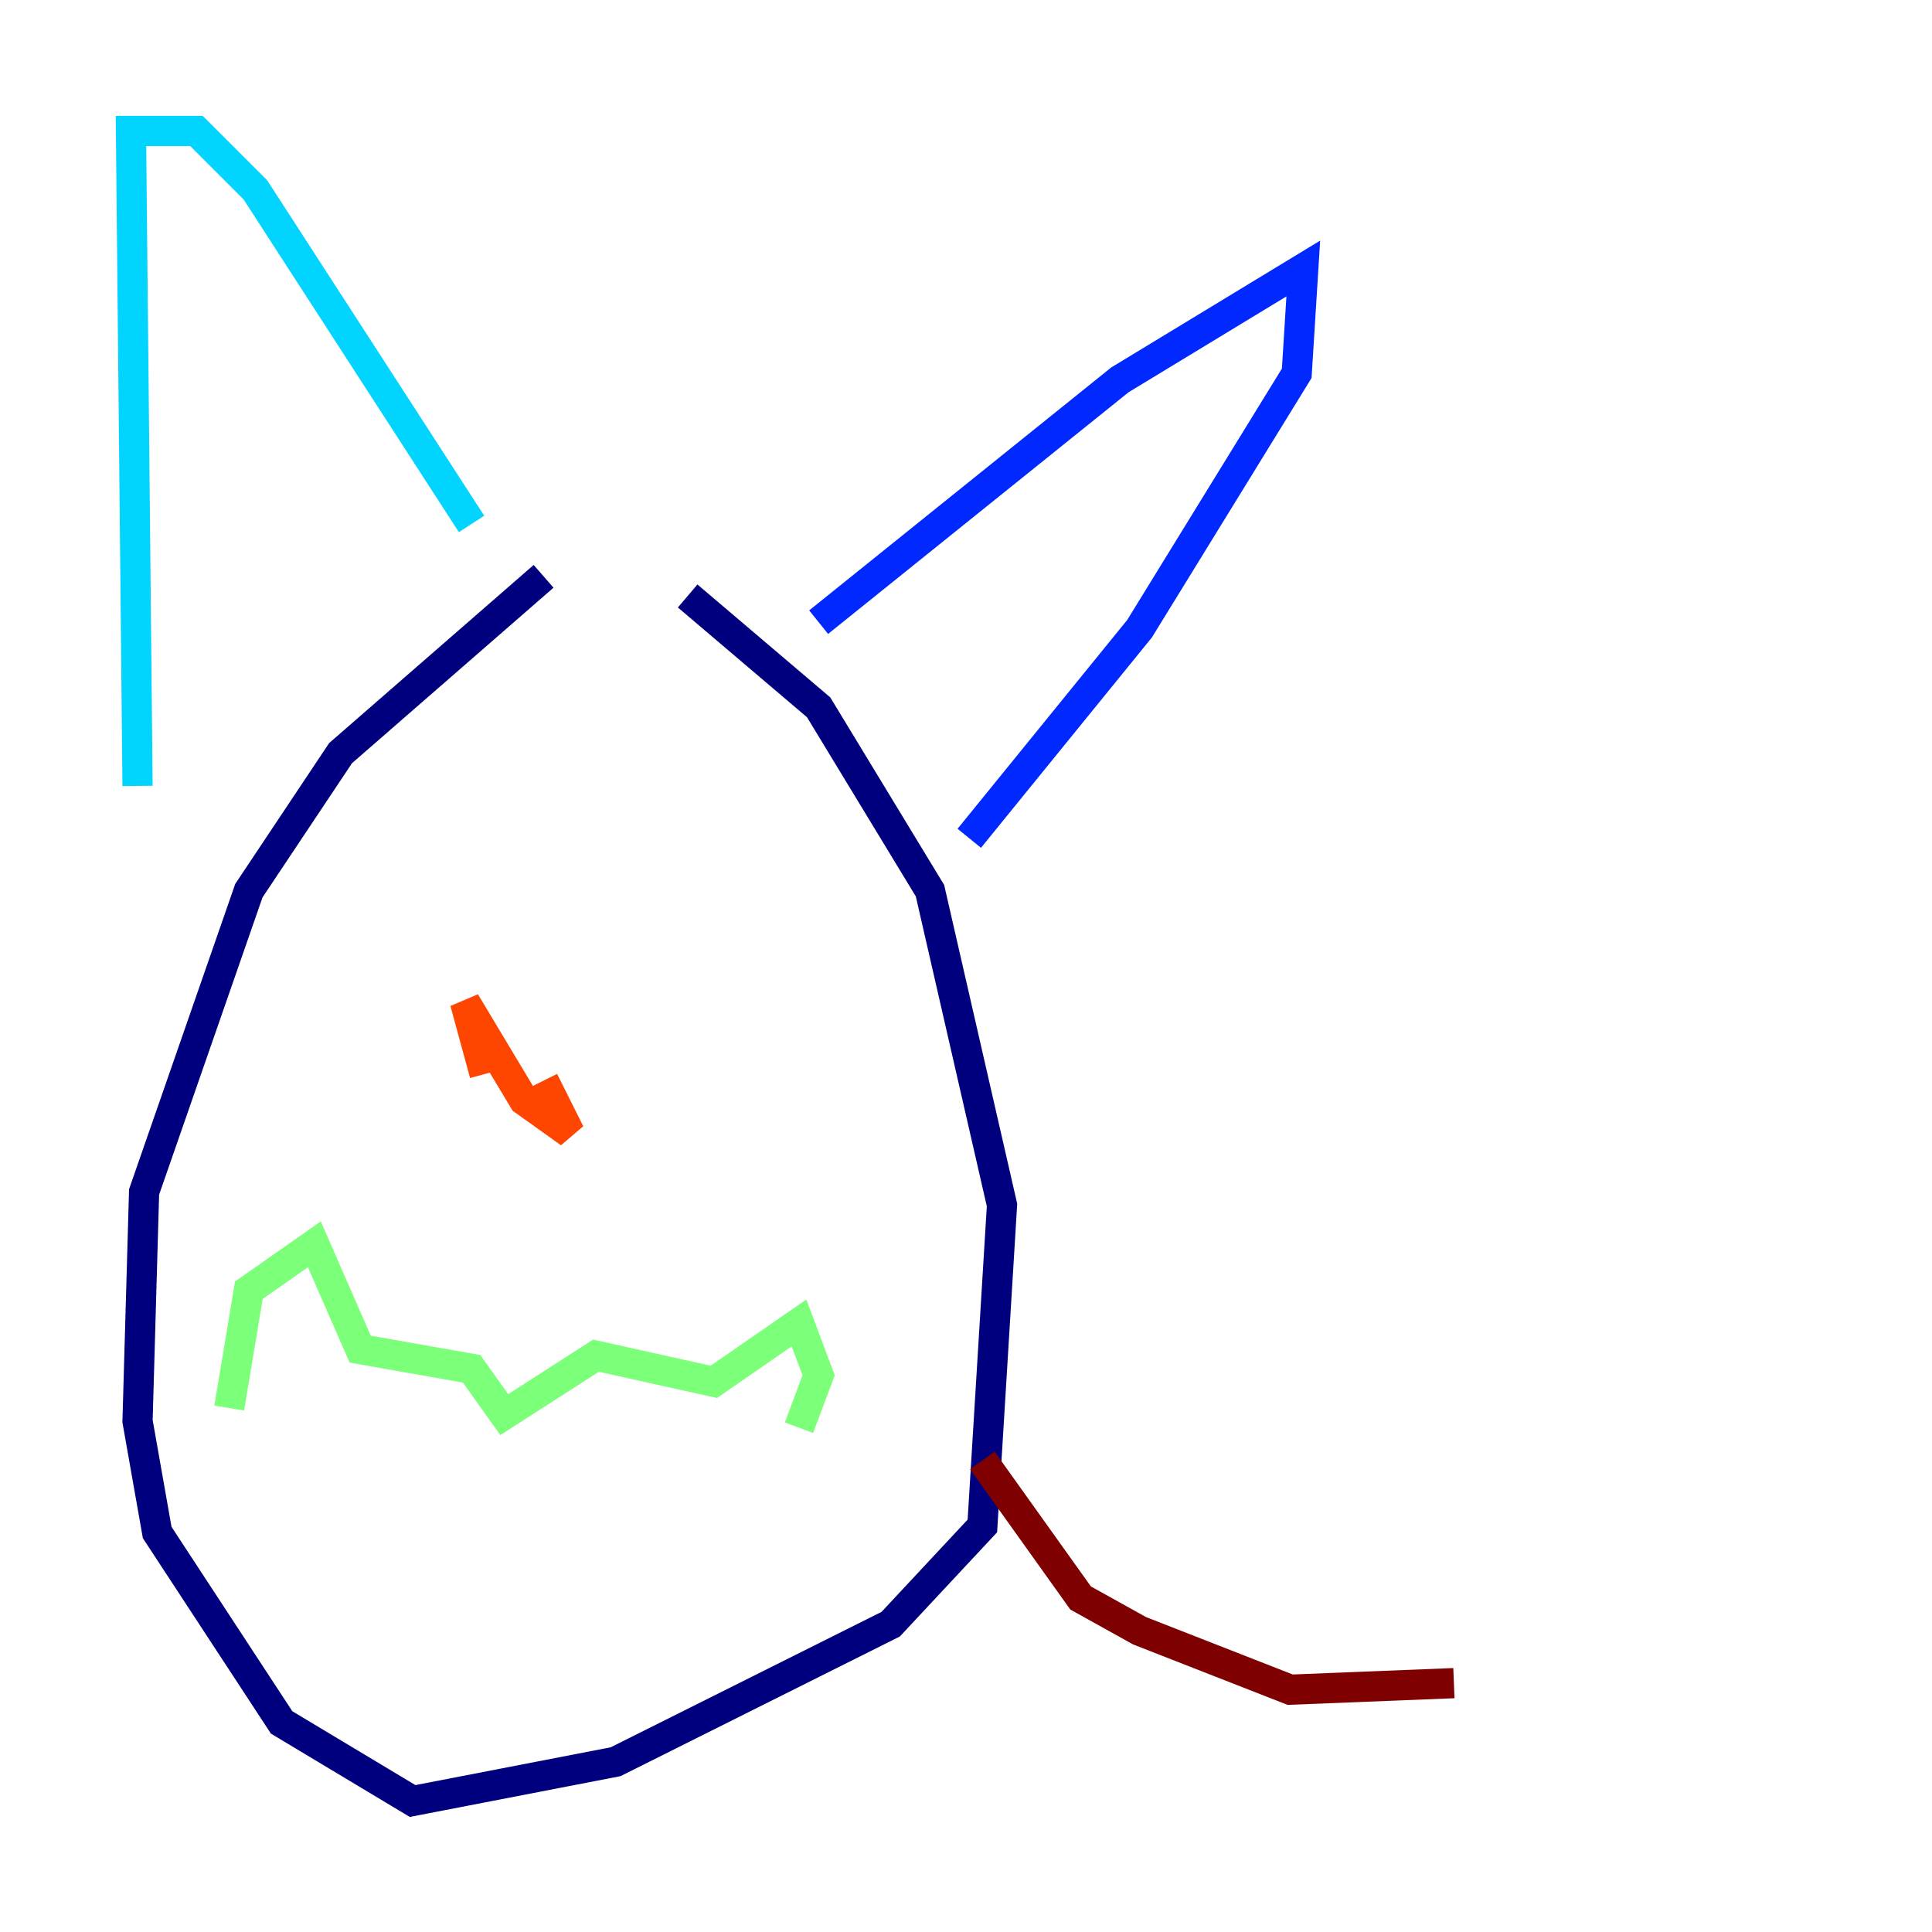 <?xml version="1.0" encoding="utf-8" ?>
<svg baseProfile="tiny" height="128" version="1.2" viewBox="0,0,128,128" width="128" xmlns="http://www.w3.org/2000/svg" xmlns:ev="http://www.w3.org/2001/xml-events" xmlns:xlink="http://www.w3.org/1999/xlink"><defs /><polyline fill="none" points="36.014,38.183 22.563,49.898 16.488,59.01 9.546,78.969 9.112,94.156 10.414,101.532 18.658,114.115 27.336,119.322 40.786,116.719 59.01,107.607 65.085,101.098 66.386,79.837 61.614,59.01 54.237,46.861 45.559,39.485" stroke="#00007f" stroke-width="2" /><polyline fill="none" points="54.237,41.22 74.197,25.166 86.346,17.79 85.912,24.732 75.498,41.654 64.217,55.539" stroke="#0028ff" stroke-width="2" /><polyline fill="none" points="31.241,34.712 16.922,12.583 13.017,8.678 8.678,8.678 9.112,52.068" stroke="#00d4ff" stroke-width="2" /><polyline fill="none" points="15.186,93.288 16.488,85.478 20.827,82.441 23.864,89.383 31.241,90.685 33.41,93.722 39.485,89.817 47.295,91.552 52.936,87.647 54.237,91.119 52.936,94.59" stroke="#7cff79" stroke-width="2" /><polyline fill="none" points="36.014,72.027 36.014,72.027" stroke="#ffe500" stroke-width="2" /><polyline fill="none" points="32.108,71.159 30.807,66.386 34.712,72.895 37.749,75.064 36.014,71.593" stroke="#ff4600" stroke-width="2" /><polyline fill="none" points="65.085,96.759 71.593,105.871 75.498,108.041 85.478,111.946 96.325,111.512" stroke="#7f0000" stroke-width="2" /></svg>